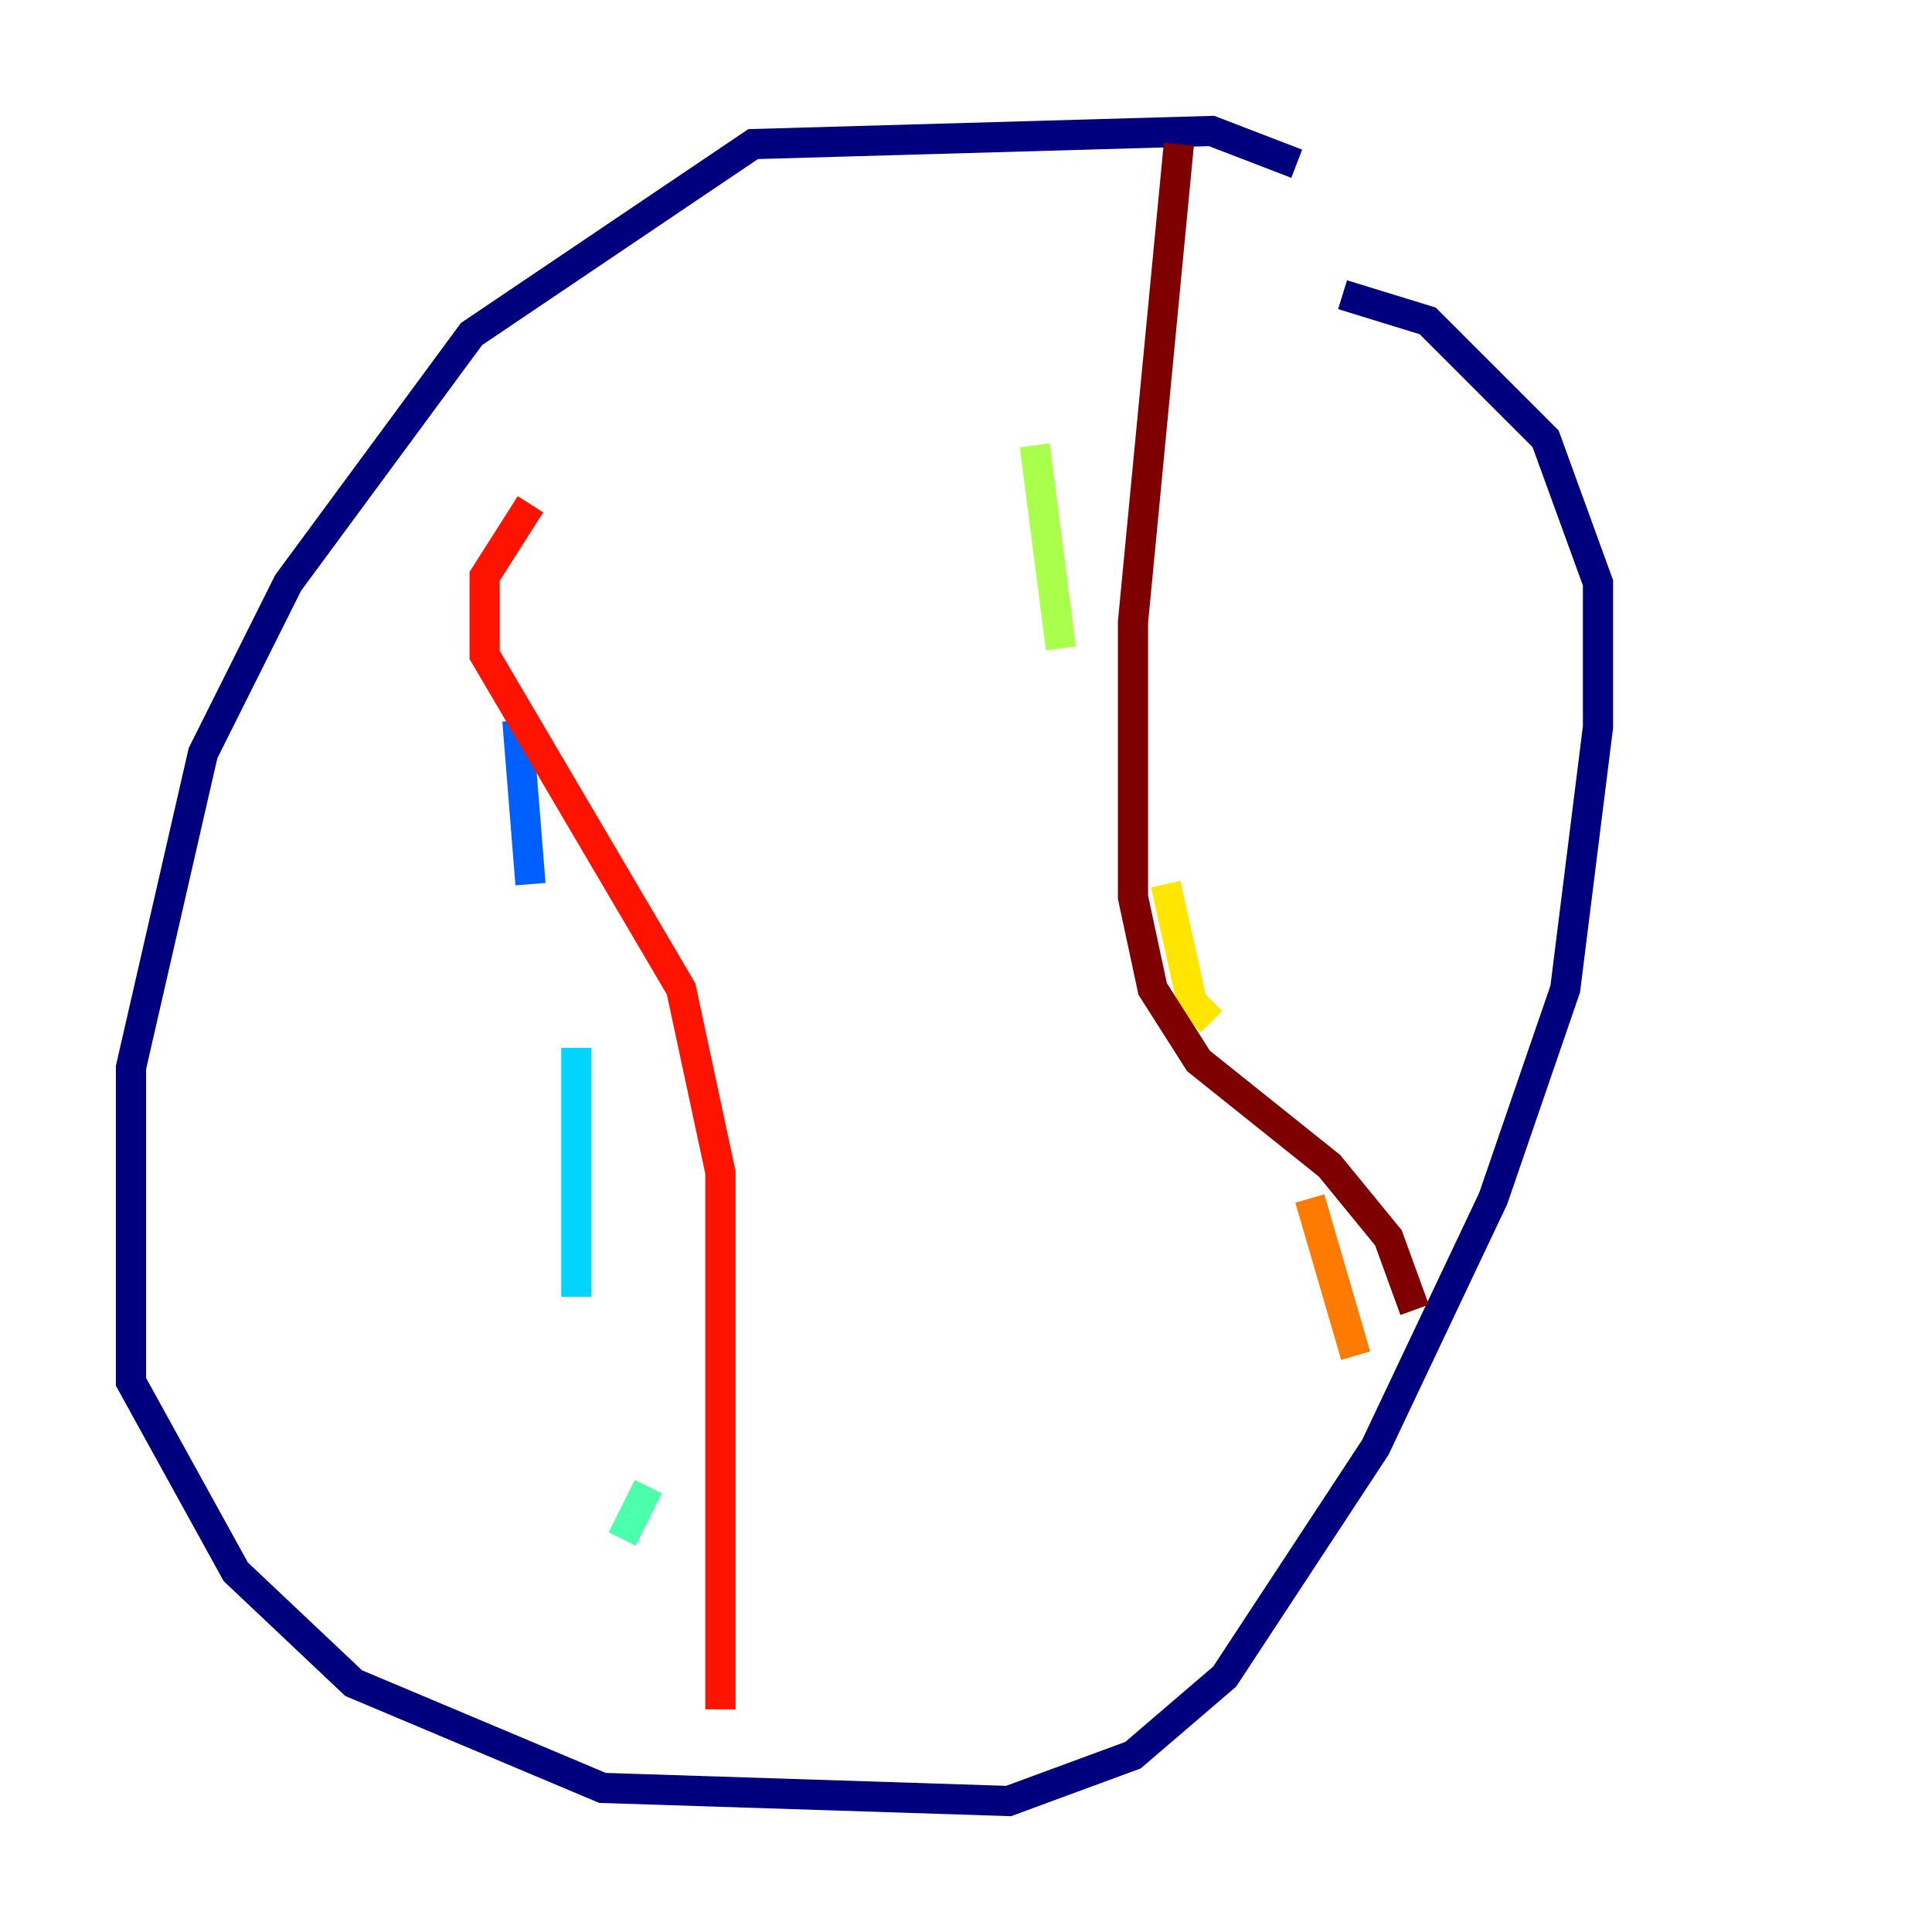 <?xml version="1.0" encoding="utf-8" ?>
<svg baseProfile="tiny" height="128" version="1.2" viewBox="0,0,128,128" width="128" xmlns="http://www.w3.org/2000/svg" xmlns:ev="http://www.w3.org/2001/xml-events" xmlns:xlink="http://www.w3.org/1999/xlink"><defs /><polyline fill="none" points="85.912,10.848 80.271,8.678 49.898,9.546 31.241,22.129 19.091,38.617 13.451,49.898 8.678,70.725 8.678,91.552 15.62,104.136 23.43,111.512 39.919,118.454 66.82,119.322 75.064,116.285 81.139,111.078 91.119,95.891 98.929,79.403 103.702,65.519 105.871,48.163 105.871,38.617 102.4,29.071 94.59,21.261 88.949,19.525" stroke="#00007f" stroke-width="2" /><polyline fill="none" points="29.071,47.729 29.071,47.729" stroke="#0000fe" stroke-width="2" /><polyline fill="none" points="34.278,47.729 35.146,58.576" stroke="#0060ff" stroke-width="2" /><polyline fill="none" points="38.183,69.424 38.183,85.912" stroke="#00d4ff" stroke-width="2" /><polyline fill="none" points="42.956,98.495 41.22,101.966" stroke="#4cffaa" stroke-width="2" /><polyline fill="none" points="68.556,29.505 70.291,42.956" stroke="#aaff4c" stroke-width="2" /><polyline fill="none" points="77.234,58.576 78.969,66.386 80.271,67.688" stroke="#ffe500" stroke-width="2" /><polyline fill="none" points="86.78,79.403 89.817,89.817" stroke="#ff7a00" stroke-width="2" /><polyline fill="none" points="35.146,33.41 32.108,38.183 32.108,43.39 45.125,65.519 47.729,77.668 47.729,113.248" stroke="#fe1200" stroke-width="2" /><polyline fill="none" points="78.102,9.546 75.064,41.22 75.064,59.444 76.366,65.519 79.403,70.291 88.081,77.234 91.986,82.007 93.722,86.78" stroke="#7f0000" stroke-width="2" /></svg>
